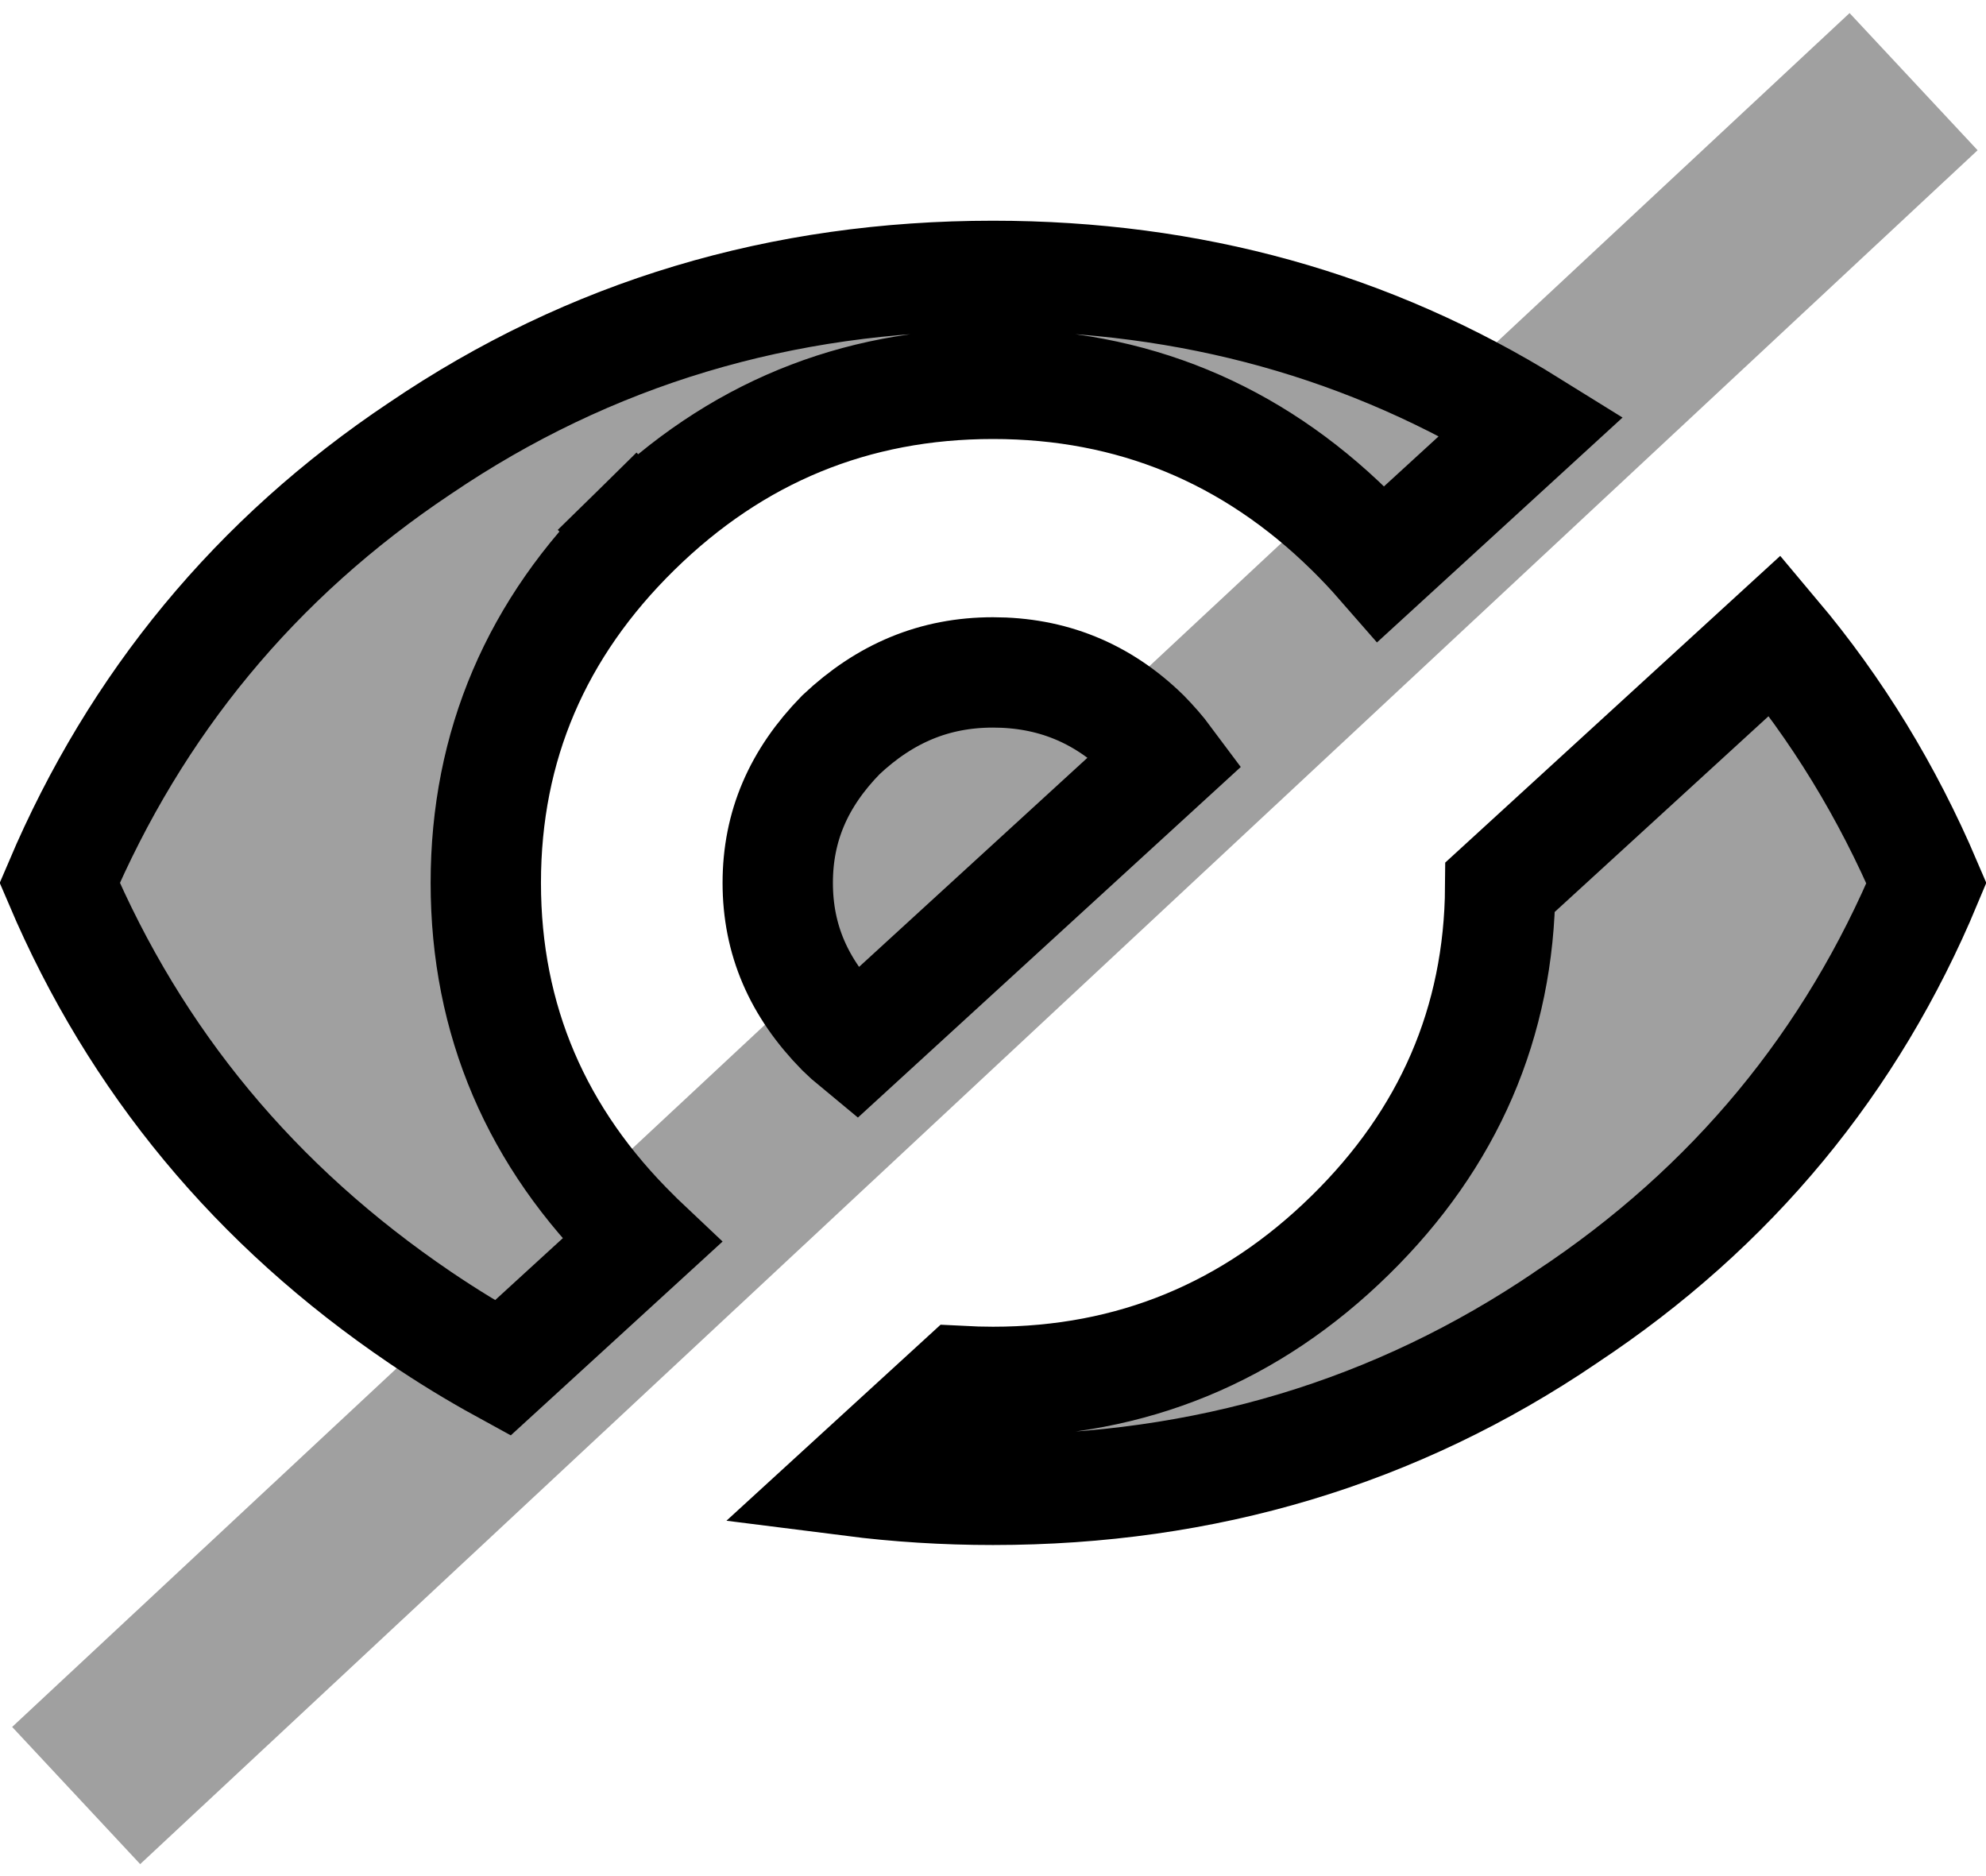 <svg width="18" height="17" viewBox="0 0 18 17" fill="none" xmlns="http://www.w3.org/2000/svg">
<path d="M16.739 0.825L17.217 1.337L1.295 16.185L0.817 15.673L16.739 0.825Z" fill="#A0A0A0" stroke="#A0A0A0"/>
<path d="M3.804 4.064L3.804 4.064L3.807 4.062C5.349 3.016 7.081 2.5 9 2.5C10.791 2.5 12.419 2.95 13.882 3.86L12.52 5.107C12.431 5.005 12.337 4.905 12.238 4.808L12.238 4.808C11.34 3.926 10.258 3.478 9 3.478C7.742 3.478 6.66 3.926 5.762 4.808L6.112 5.165L5.762 4.808C4.863 5.69 4.403 6.757 4.403 8C4.403 9.243 4.863 10.31 5.762 11.192L5.762 11.192C5.779 11.21 5.797 11.227 5.815 11.244L4.556 12.396C4.302 12.257 4.052 12.104 3.807 11.938L3.807 11.938C2.316 10.927 1.23 9.617 0.541 8C1.231 6.38 2.317 5.057 3.804 4.064ZM12.238 11.192L12.238 11.192C13.128 10.319 13.588 9.265 13.597 8.038L16.088 5.758C16.649 6.425 17.106 7.172 17.46 8.002C16.785 9.619 15.7 10.941 14.198 11.934L14.198 11.934L14.193 11.938C12.651 12.984 10.919 13.5 9 13.5C8.563 13.5 8.135 13.473 7.718 13.42L8.708 12.514C8.804 12.519 8.902 12.522 9 12.522C10.258 12.522 11.34 12.074 12.238 11.192ZM9 6.093C9.525 6.093 9.985 6.273 10.376 6.656C10.45 6.732 10.517 6.808 10.575 6.886L7.758 9.465C7.713 9.428 7.668 9.387 7.624 9.344C7.238 8.951 7.049 8.514 7.049 8C7.049 7.488 7.237 7.052 7.621 6.659C8.021 6.282 8.469 6.093 9 6.093Z" fill="#A0A0A0" stroke="A0A0A0"/>
</svg>
